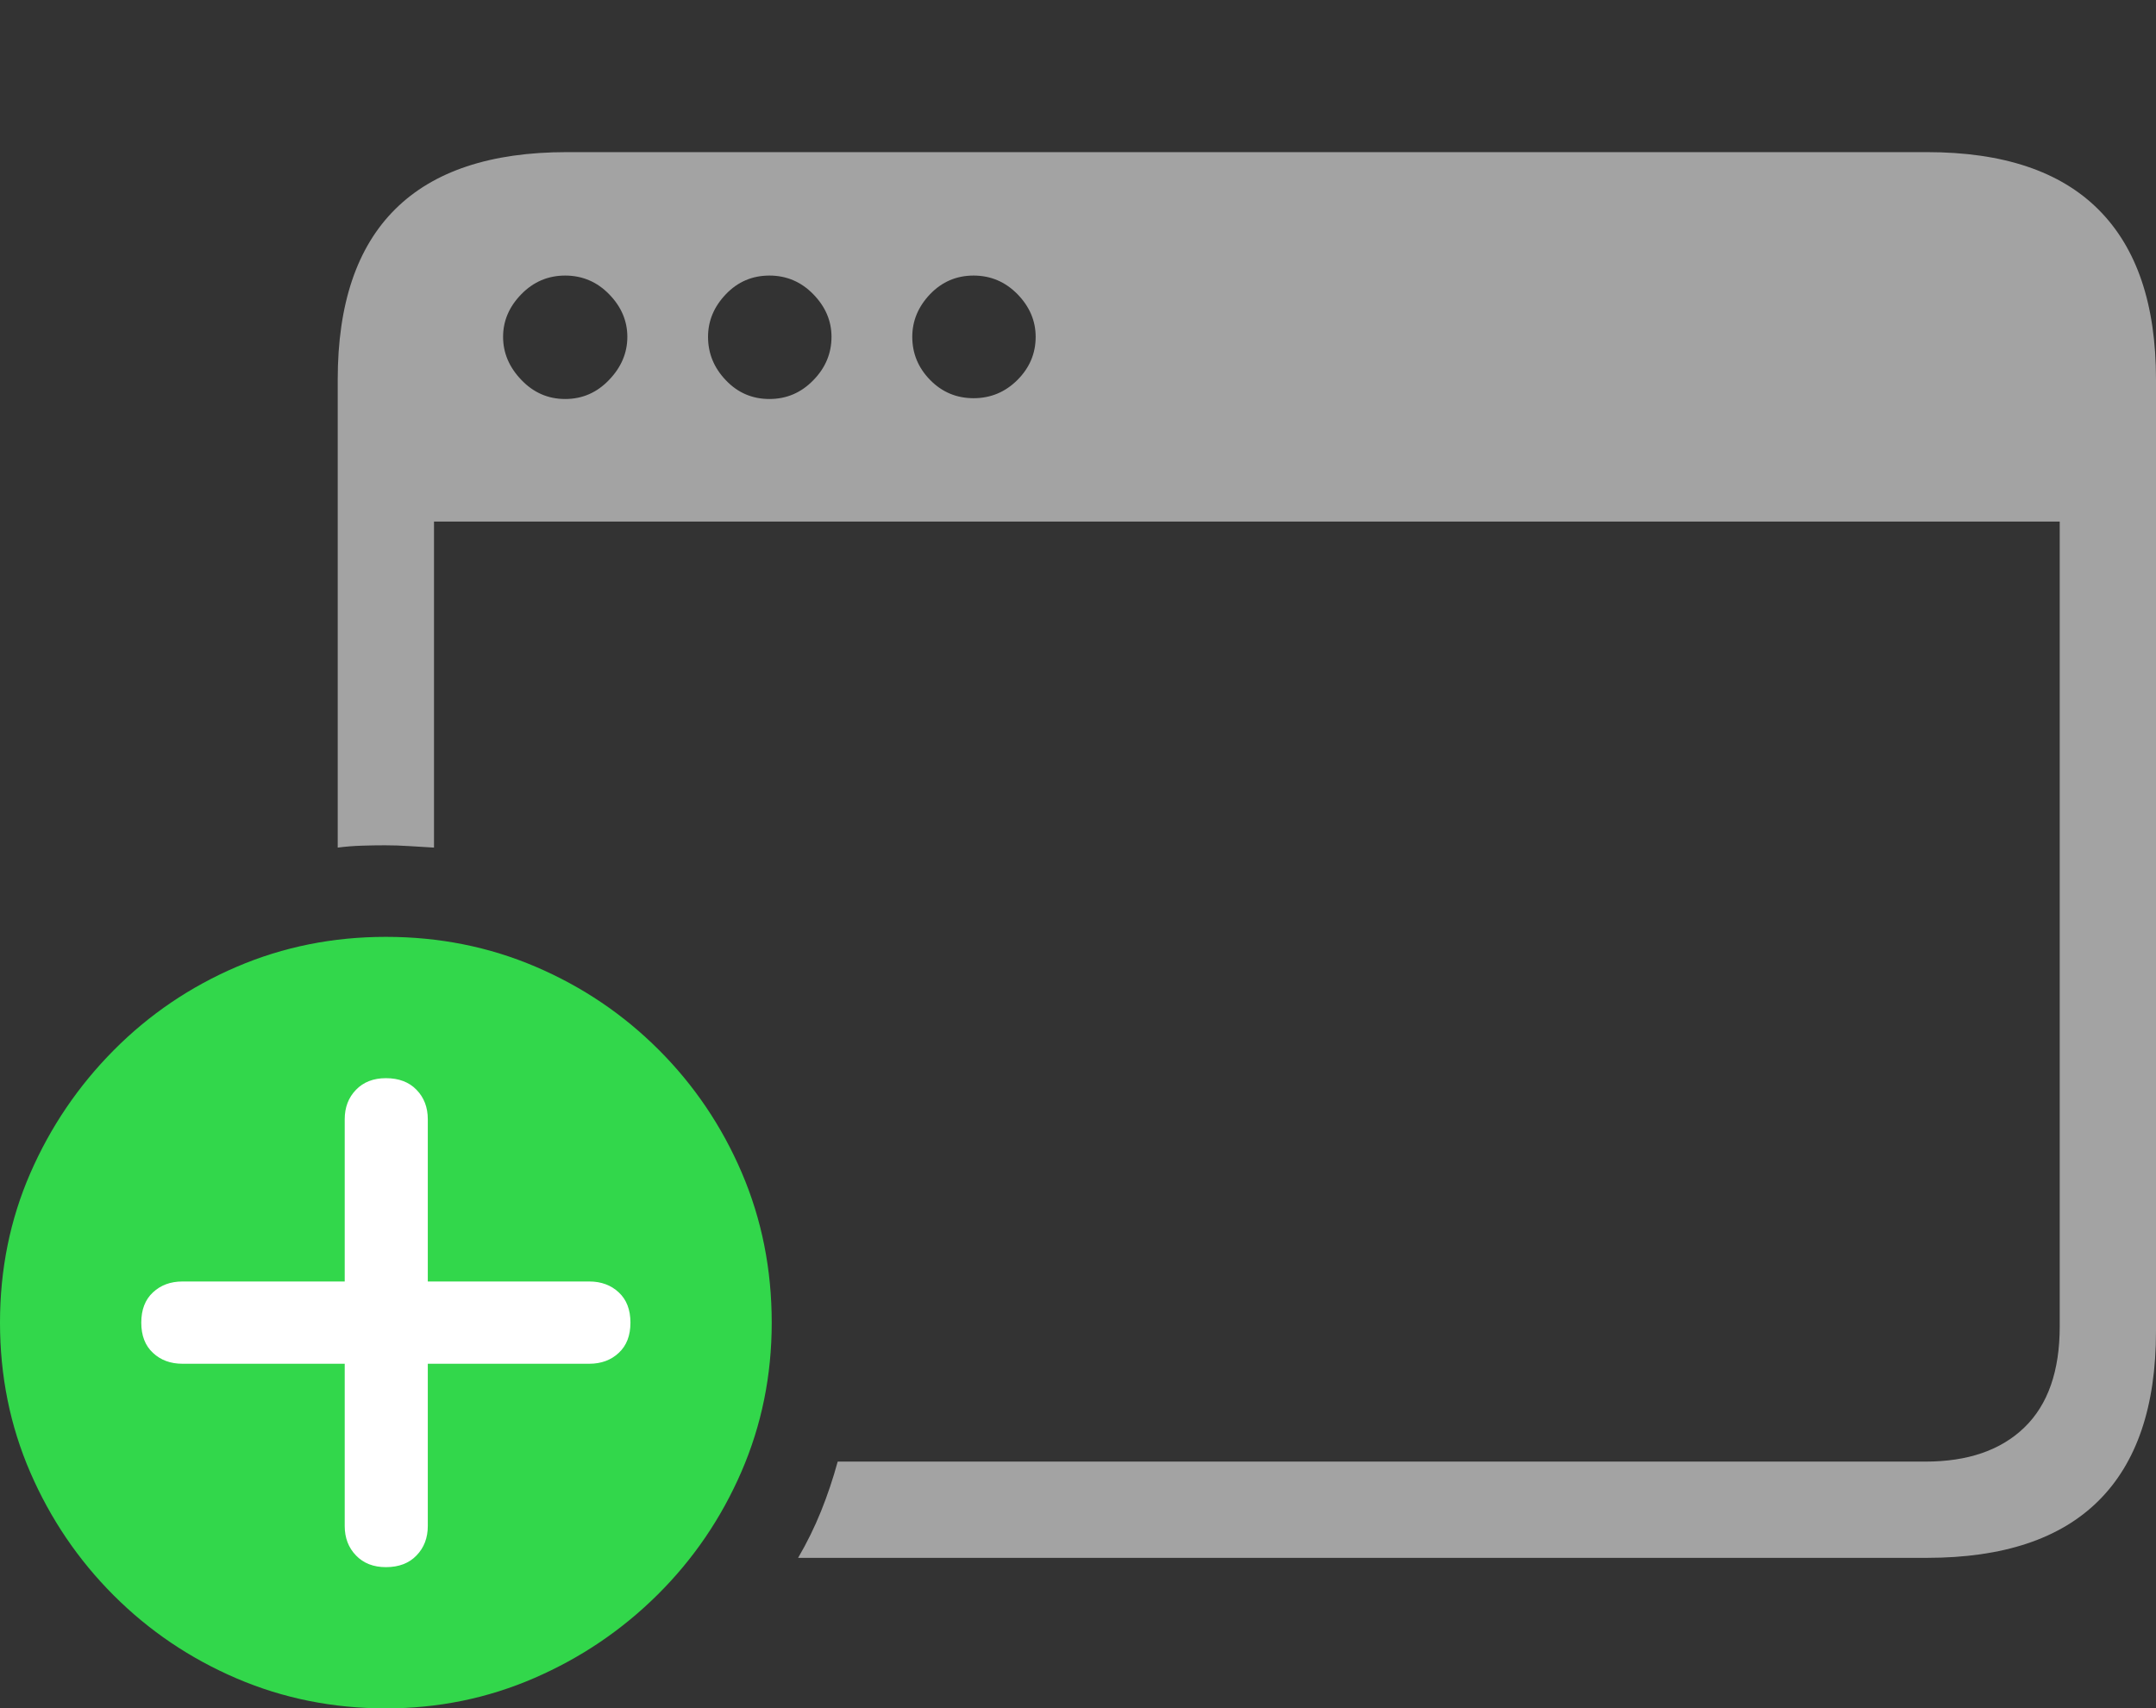 <svg width="27.119" height="21.494">
       <rect width="100%" height="100%" fill="#333333" stroke="none"/>
       <g>
              <rect height="21.494" opacity="0" width="27.119" x="0" y="0" />
              <path d="M4.248 10.664Q4.395 10.645 4.546 10.64Q4.697 10.635 4.844 10.635Q4.99 10.635 5.146 10.645Q5.303 10.654 5.459 10.664L5.459 6.562L25.908 6.562L25.908 16.689Q25.908 17.529 25.464 17.959Q25.02 18.389 24.219 18.389L10.537 18.389Q10.449 18.711 10.327 19.014Q10.205 19.316 10.039 19.6L24.238 19.6Q25.674 19.6 26.396 18.882Q27.119 18.164 27.119 16.748L27.119 4.775Q27.119 3.359 26.396 2.637Q25.674 1.914 24.238 1.914L7.129 1.914Q5.693 1.914 4.971 2.632Q4.248 3.35 4.248 4.775ZM6.328 4.238Q6.328 3.936 6.558 3.701Q6.787 3.467 7.109 3.467Q7.432 3.467 7.661 3.701Q7.891 3.936 7.891 4.238Q7.891 4.541 7.661 4.78Q7.432 5.02 7.109 5.02Q6.787 5.02 6.558 4.78Q6.328 4.541 6.328 4.238ZM8.906 4.238Q8.906 3.936 9.131 3.701Q9.355 3.467 9.678 3.467Q10 3.467 10.229 3.701Q10.459 3.936 10.459 4.238Q10.459 4.551 10.229 4.785Q10 5.02 9.678 5.02Q9.355 5.02 9.131 4.785Q8.906 4.551 8.906 4.238ZM11.475 4.238Q11.475 3.936 11.699 3.701Q11.924 3.467 12.246 3.467Q12.568 3.467 12.798 3.701Q13.027 3.936 13.027 4.238Q13.027 4.551 12.798 4.78Q12.568 5.01 12.246 5.01Q11.924 5.01 11.699 4.78Q11.475 4.551 11.475 4.238Z"
                     fill="rgba(255,255,255,0.55)" />
              <path d="M4.854 21.494Q5.84 21.494 6.719 21.113Q7.598 20.732 8.271 20.064Q8.945 19.395 9.326 18.516Q9.707 17.637 9.707 16.641Q9.707 15.635 9.331 14.756Q8.955 13.877 8.286 13.208Q7.617 12.539 6.738 12.163Q5.859 11.787 4.854 11.787Q3.857 11.787 2.979 12.163Q2.1 12.539 1.431 13.213Q0.762 13.887 0.381 14.761Q0 15.635 0 16.641Q0 17.646 0.381 18.525Q0.762 19.404 1.431 20.073Q2.1 20.742 2.979 21.118Q3.857 21.494 4.854 21.494Z"
                     fill="#32d74b" />
              <path d="M4.854 19.717Q4.619 19.717 4.478 19.57Q4.336 19.424 4.336 19.199L4.336 17.158L2.295 17.158Q2.07 17.158 1.924 17.021Q1.777 16.885 1.777 16.641Q1.777 16.396 1.924 16.26Q2.07 16.123 2.295 16.123L4.336 16.123L4.336 14.082Q4.336 13.857 4.478 13.711Q4.619 13.565 4.854 13.565Q5.098 13.565 5.239 13.711Q5.381 13.857 5.381 14.082L5.381 16.123L7.412 16.123Q7.637 16.123 7.783 16.26Q7.93 16.396 7.93 16.641Q7.93 16.885 7.783 17.021Q7.637 17.158 7.412 17.158L5.381 17.158L5.381 19.199Q5.381 19.424 5.239 19.57Q5.098 19.717 4.854 19.717Z"
                     fill="#ffffff" />
       </g>
</svg>